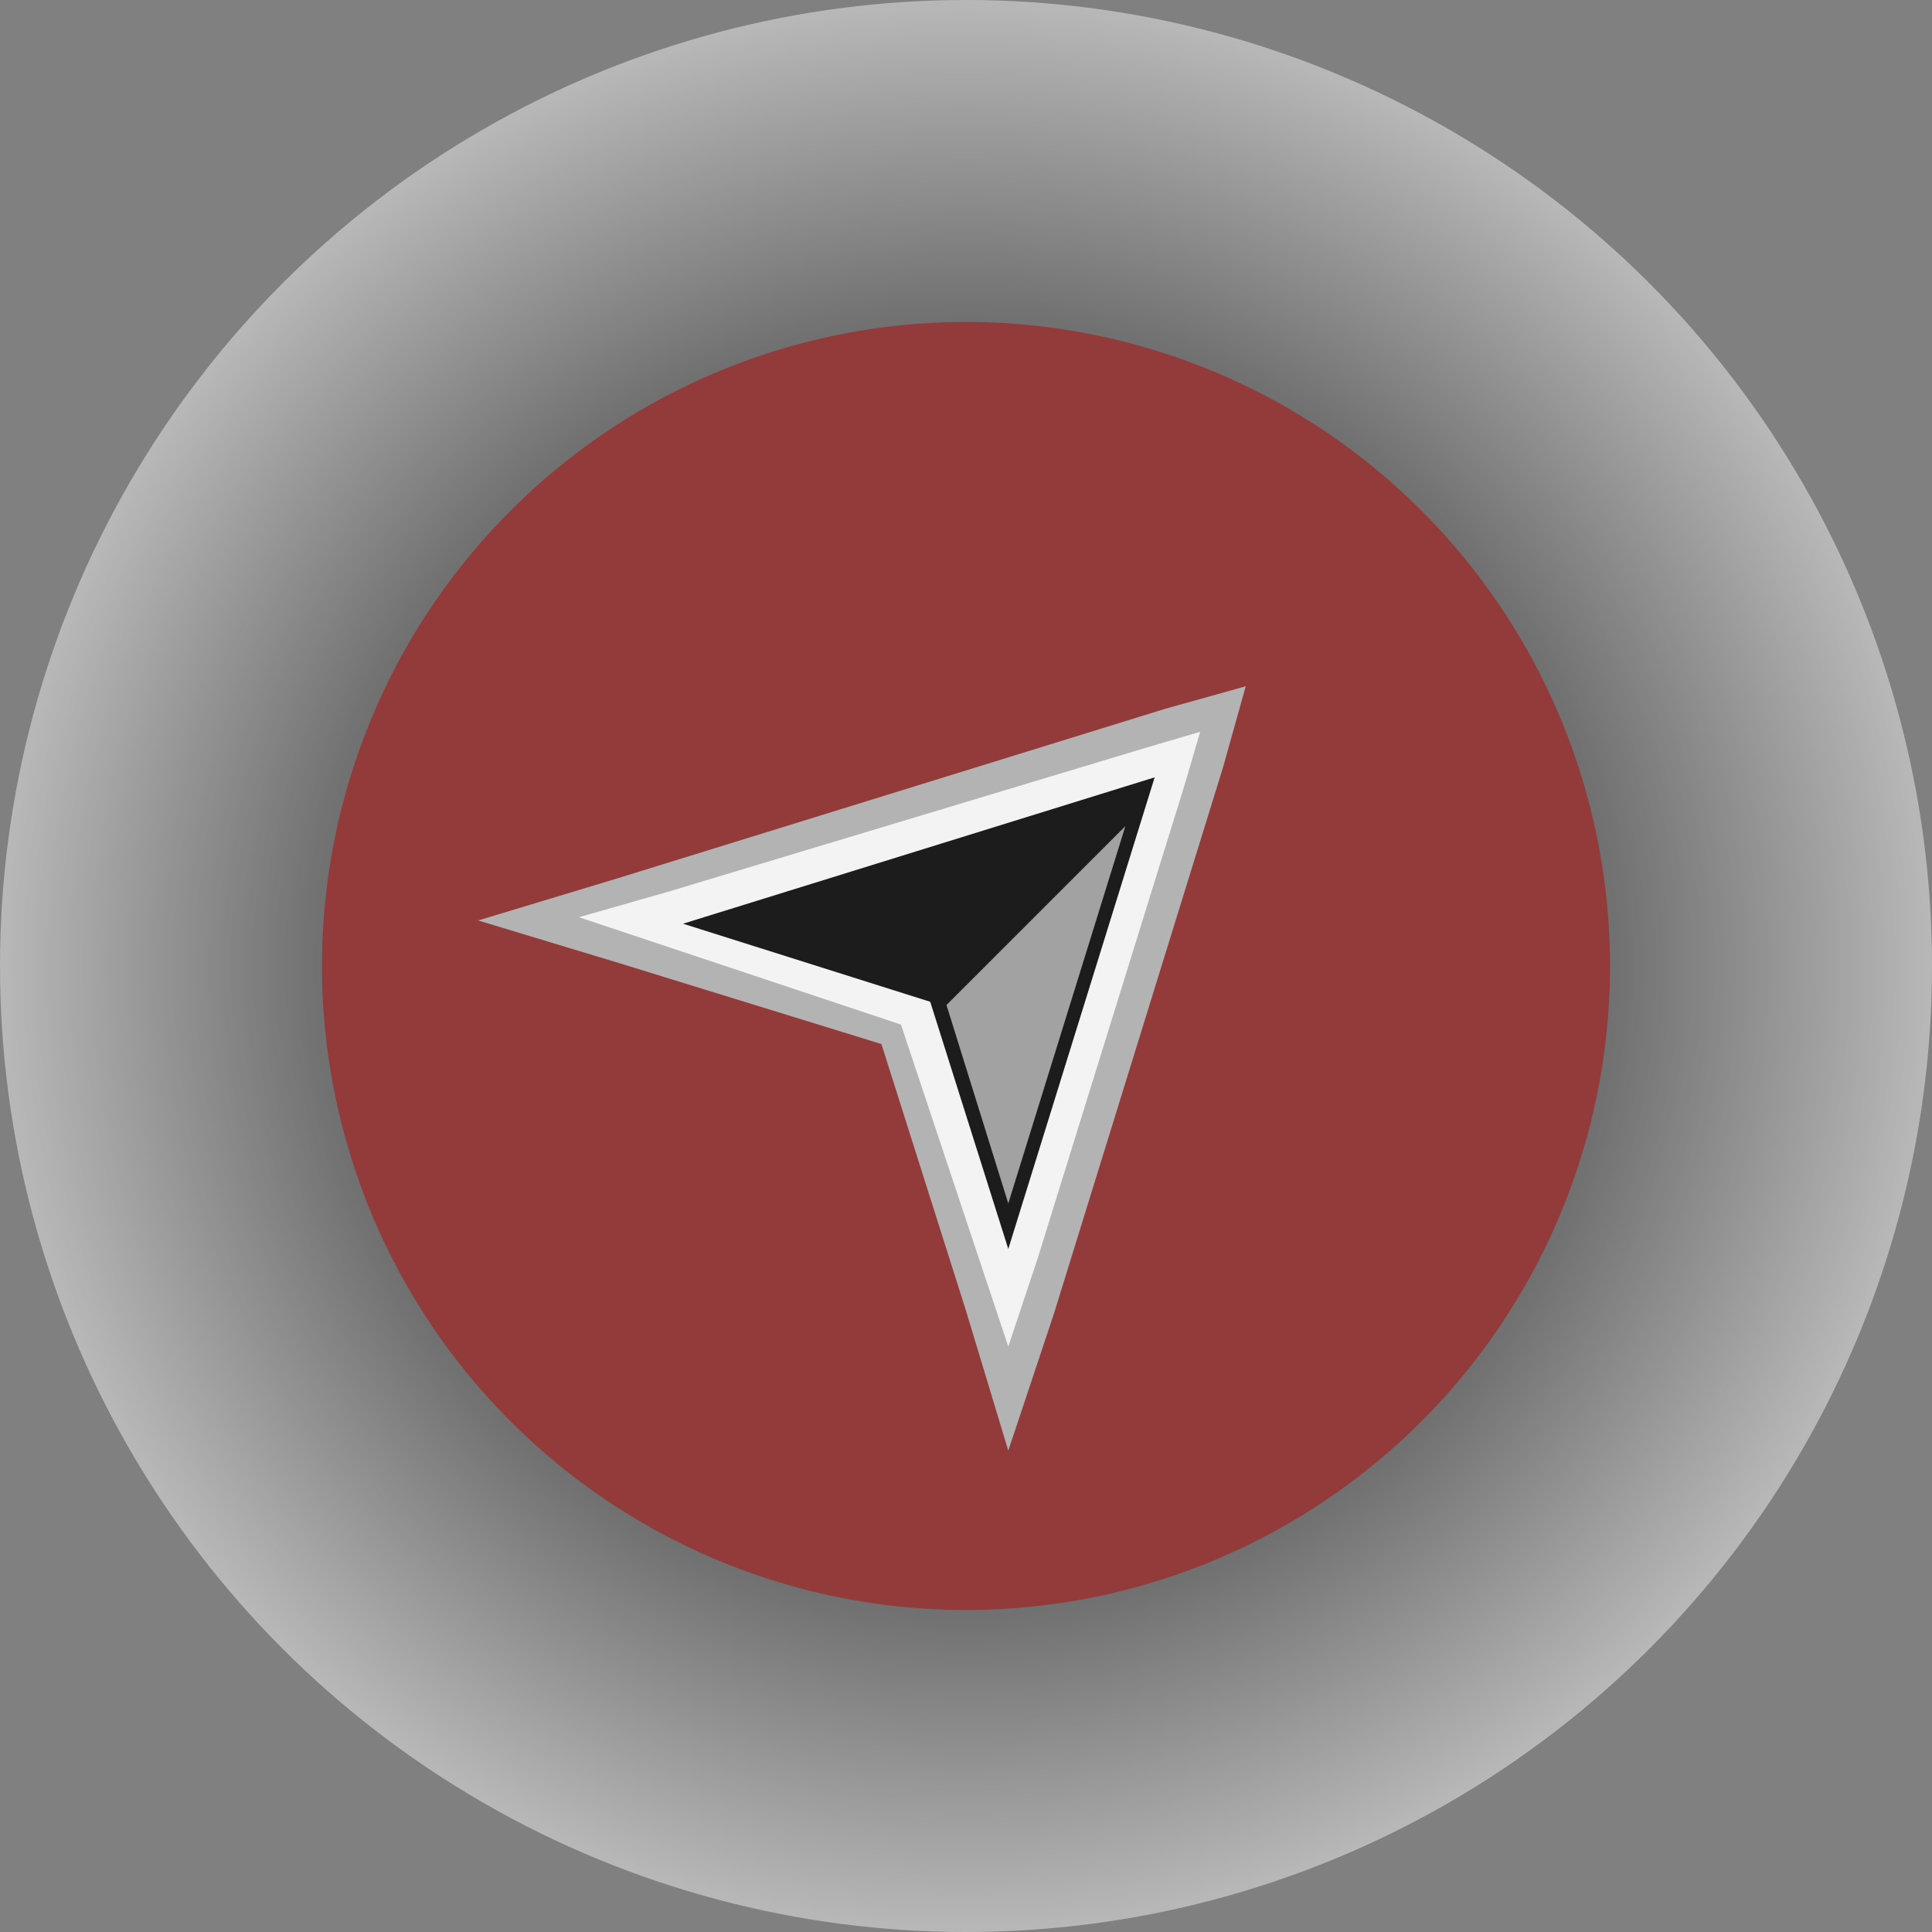 <?xml version="1.0" encoding="utf-8"?>
<!-- Generator: Adobe Illustrator 24.3.0, SVG Export Plug-In . SVG Version: 6.00 Build 0)  -->
<svg version="1.1" id="Layer_1" xmlns="http://www.w3.org/2000/svg" xmlns:xlink="http://www.w3.org/1999/xlink" x="0px" y="0px"
	 viewBox="0 0 42 42" style="enable-background:new 0 0 42 42;" xml:space="preserve">
<rect x="0" y="0" width="42" height="42" fill="#808080" stroke="none"/>
<style type="text/css">
	.st0{opacity:0.44;fill:#FFFFFF;enable-background:new    ;}
	.st1{fill:url(#SVGID_1_);}
	.st2{fill:#933A3A;}
	.st3{fill:#1C1C1C;}
	.st4{fill:#B3B3B3;}
	.st5{fill:#F3F3F3;}
	.st6{fill:#A2A2A2;}
</style>
<g id="Layer_1-2">
	<circle class="st0" cx="21" cy="21" r="21"/>
	
		<radialGradient id="SVGID_1_" cx="21" cy="-253" r="21" gradientTransform="matrix(1 0 0 -1 0 -232)" gradientUnits="userSpaceOnUse">
		<stop  offset="0.15" style="stop-color:#000000"/>
		<stop  offset="1" style="stop-color:#000000;stop-opacity:0"/>
	</radialGradient>
	<circle class="st1" cx="21" cy="21" r="21"/>
	<g transform="rotate(45 21 21)">
		<circle class="st2" cx="21" cy="21" r="14"/>
		<g>
			<polygon class="st3" points="21,23 14,26.6 21,13.4 28,26.6 			"/>
			<path class="st4" d="M21,14.5l5.8,11l-5.8-3l-5.8,3L21,14.5 M21,12.4L20.1,14l-5.8,11l-1.5,2.8l2.8-1.5l5.3-2.8l5.4,2.8l2.8,1.5
				L27.7,25l-5.8-11L21,12.4z"/>
			<path class="st5" d="M21,15.2l5,9.5l-5-2.6l-5,2.6L21,15.2 M21,13.8l-0.6,1.1l-5.1,9.5l-1,1.8l1.8-0.9l4.8-2.4l4.8,2.4l1.8,0.9
				l-0.9-1.8l-5-9.5L21,13.8z"/>
			<polygon class="st6" points="25.3,24 21.3,16.4 21.3,21.9 			"/>
		</g>
	</g>
</g>
</svg>

